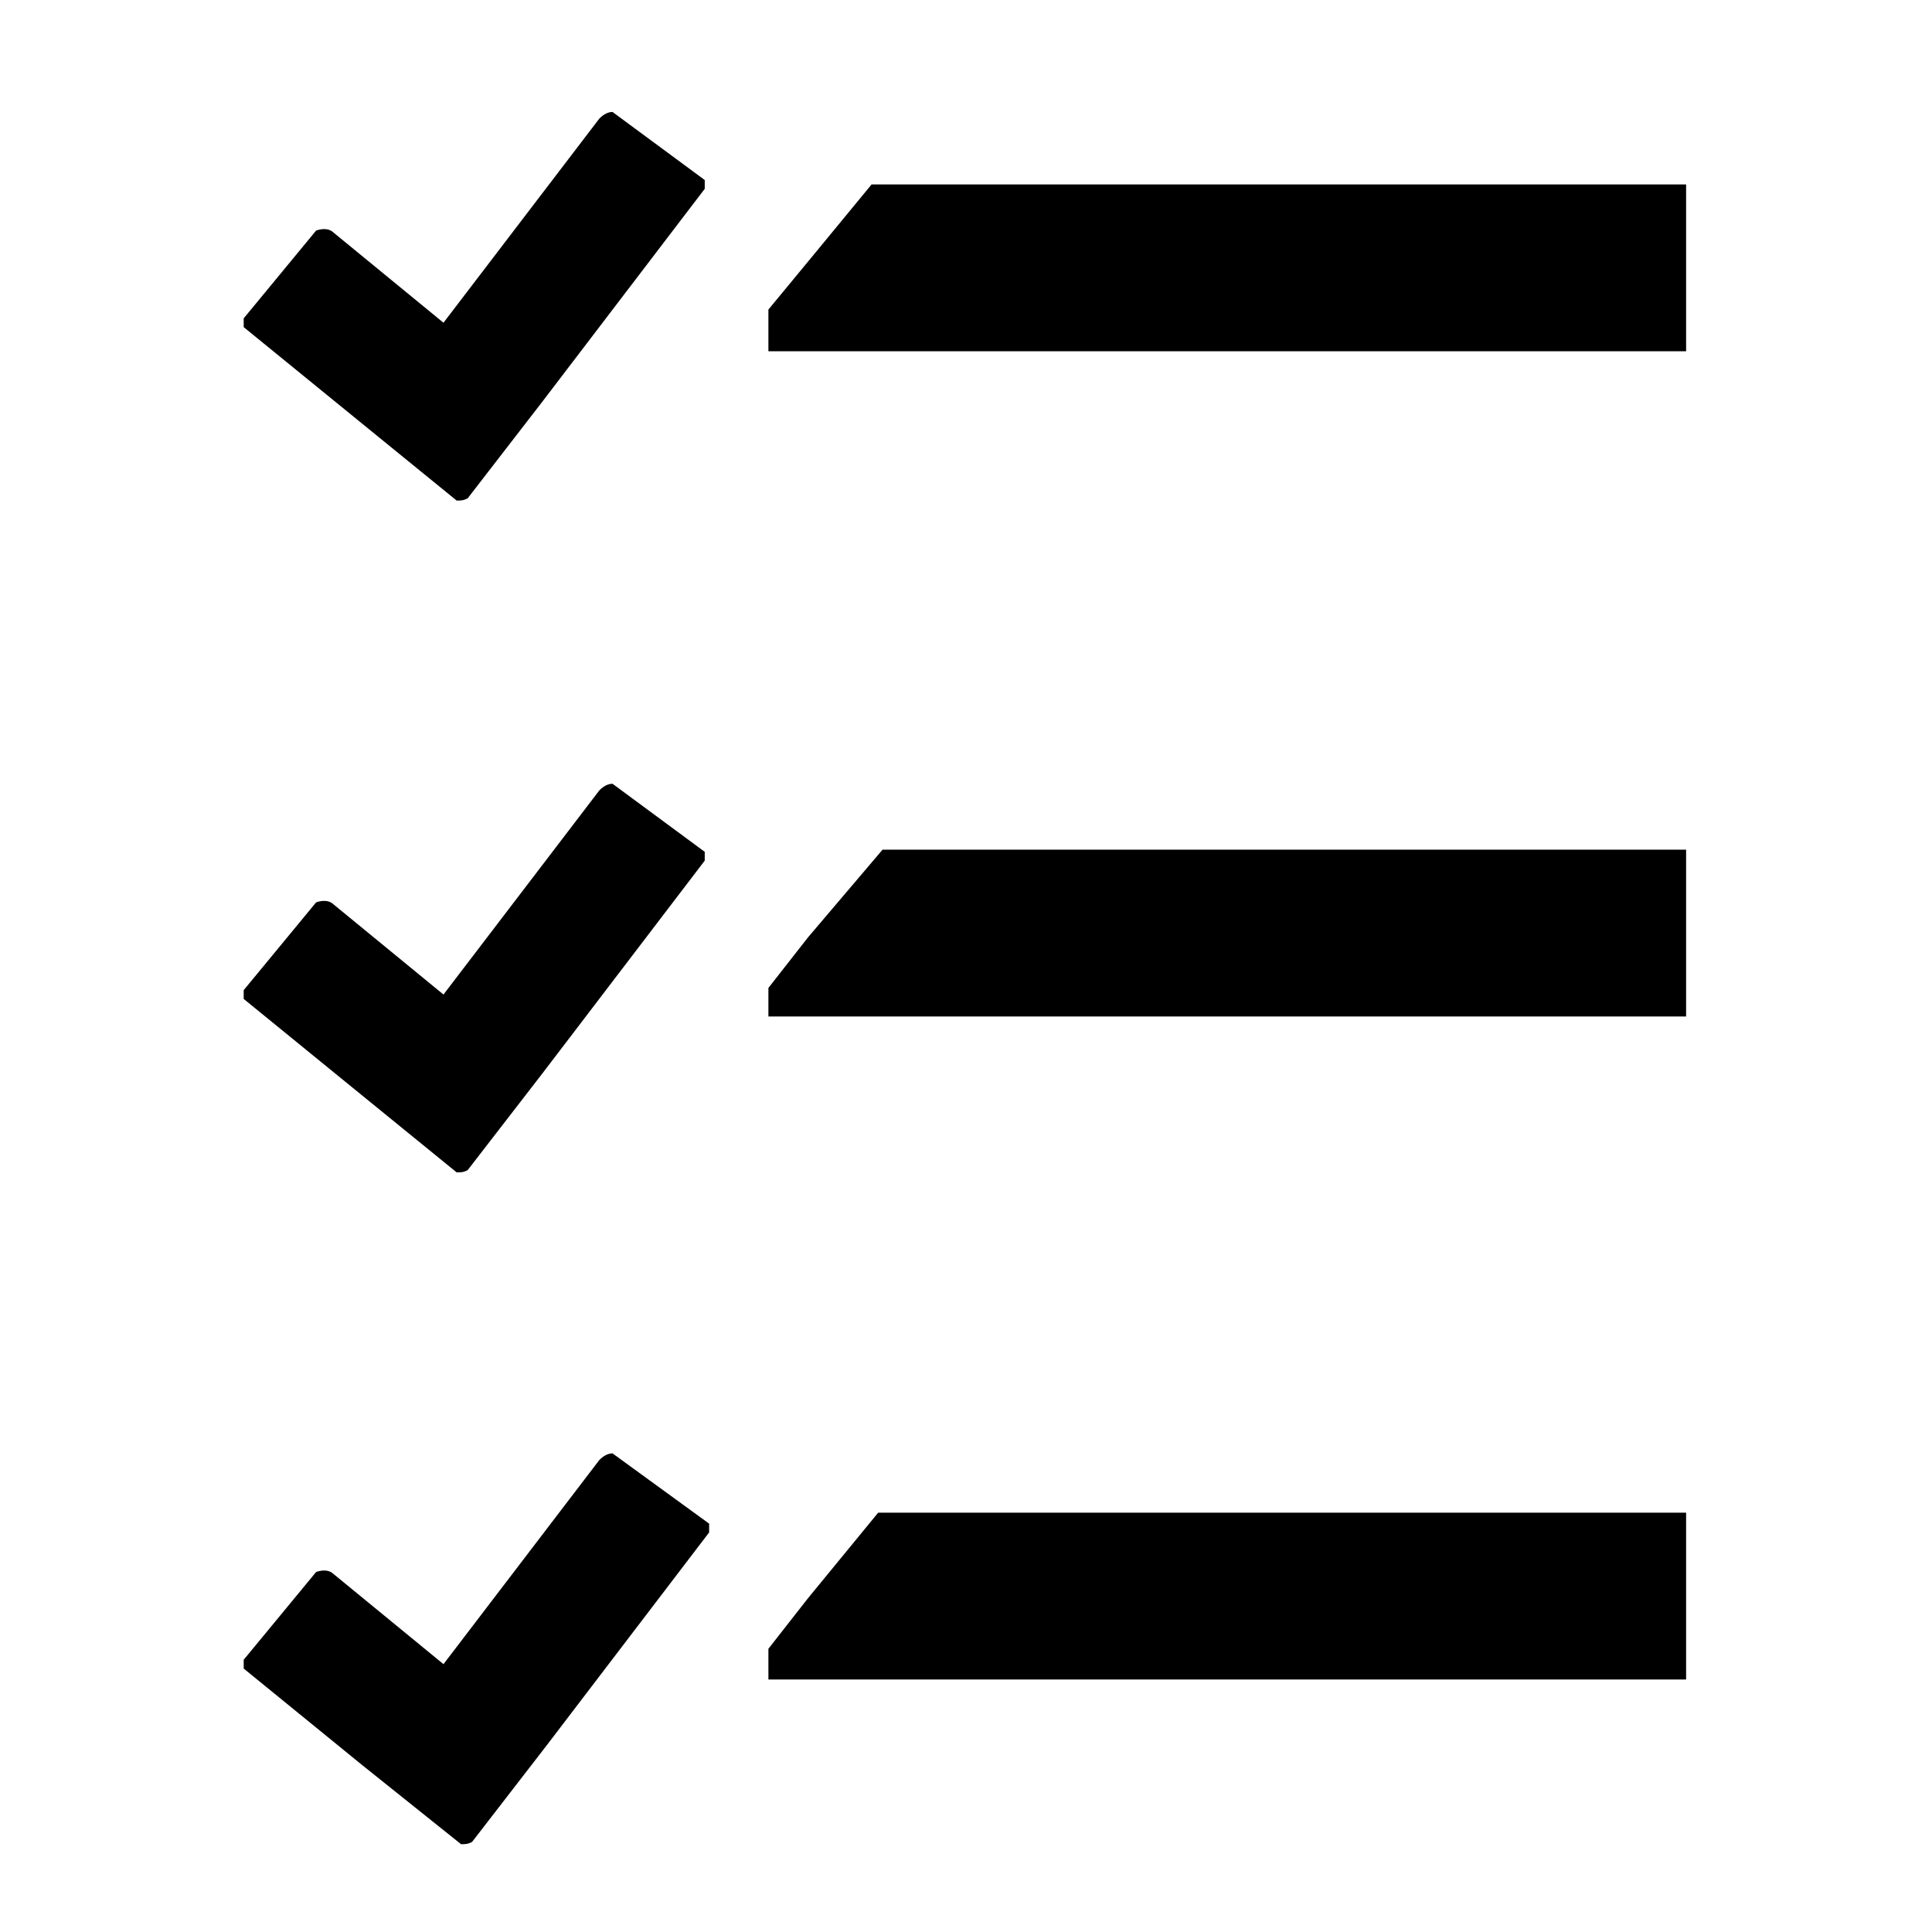 <?xml version="1.0" encoding="utf-8"?>
<!-- Generator: Adobe Illustrator 19.1.0, SVG Export Plug-In . SVG Version: 6.00 Build 0)  -->
<svg version="1.1" id="Layer_1" xmlns="http://www.w3.org/2000/svg" xmlns:xlink="http://www.w3.org/1999/xlink" x="0px" y="0px"
	 viewBox="0 0 88 88" style="enable-background:new 0 0 88 88;" xml:space="preserve">
<g>
	<g>
		<path  d="M27.9,5.1c-0.2,0-0.4,0.1-0.6,0.3l-7.1,9.3l-5-4.1c-0.2-0.2-0.5-0.2-0.8-0.1l-3.3,4
			c0,0.1,0,0.3,0,0.4l5.4,4.4l4.3,3.5c0.2,0,0.3,0,0.5-0.1l3.4-4.4l7.4-9.7c0-0.1,0-0.3,0-0.4L27.9,5.1z M27.9,35.7
			c-0.2,0-0.4,0.1-0.6,0.3l-7.1,9.3l-5-4.1c-0.2-0.2-0.5-0.2-0.8-0.1l-3.3,4c0,0.1,0,0.3,0,0.4l5.4,4.4l4.3,3.5c0.2,0,0.3,0,0.5-0.1
			l3.4-4.4l7.4-9.7c0-0.1,0-0.3,0-0.4L27.9,35.7z M27.9,66.2c-0.2,0-0.4,0.1-0.6,0.3l-7.1,9.3l-5-4.1c-0.2-0.2-0.5-0.2-0.8-0.1
			l-3.3,4c0,0.1,0,0.3,0,0.4l5.4,4.4L21,84c0.2,0,0.3,0,0.5-0.1l3.4-4.4l7.4-9.7c0-0.1,0-0.3,0-0.4L27.9,66.2z M36.8,72.8L35,75.1
			v1.4h41.8v-7.6H40L36.8,72.8z M36.8,42.7L35,45v1.3h41.8v-7.6H40.2L36.8,42.7z M39.7,8.4l-2.8,3.4L35,14.1V16h41.8V8.4H39.7z"/>
	</g>
</g>
</svg>
